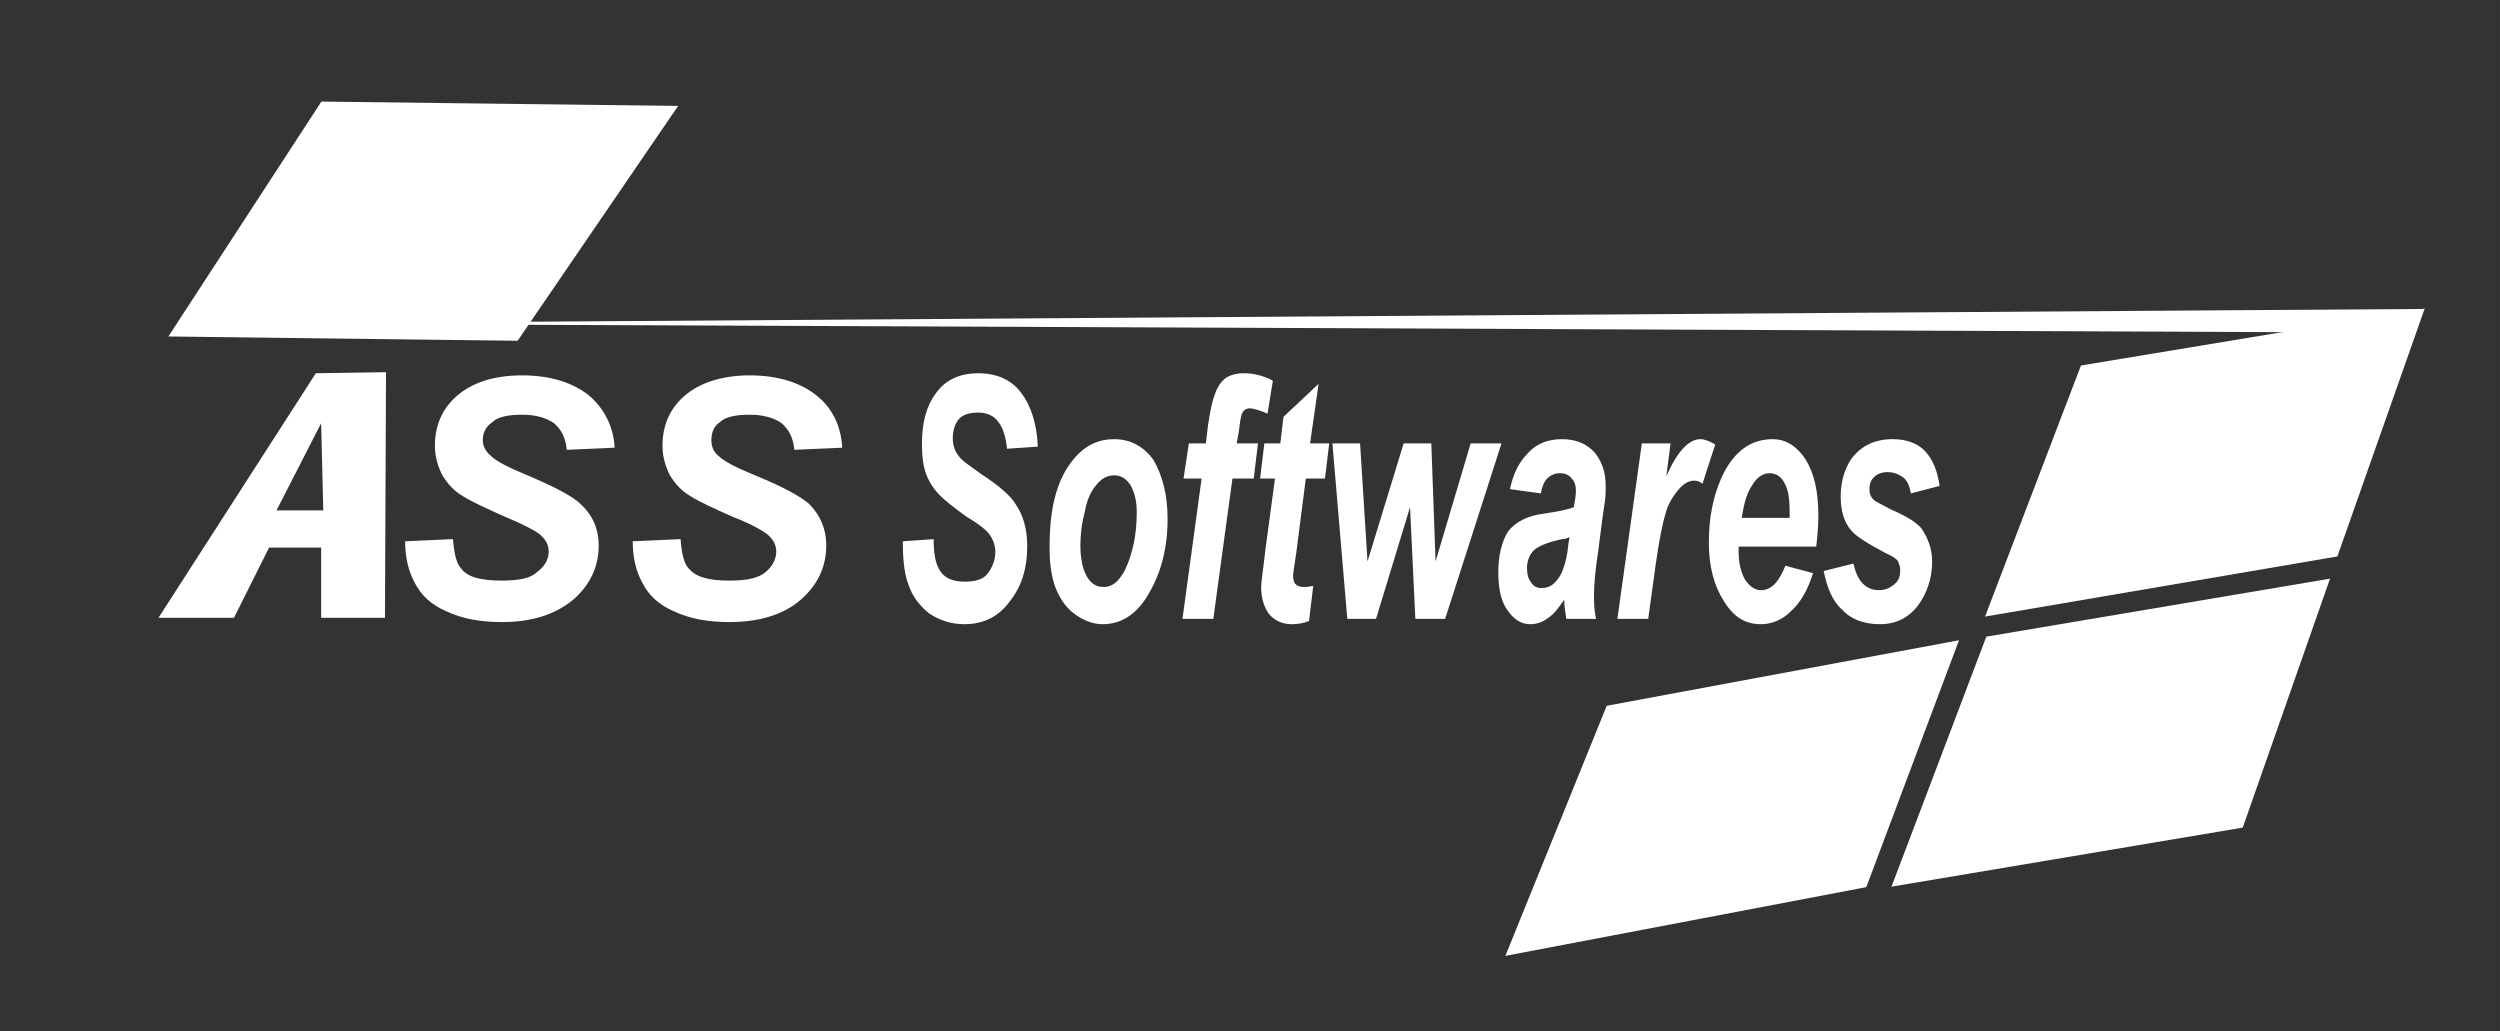 <?xml version="1.0" encoding="UTF-8"?>
<!DOCTYPE svg PUBLIC "-//W3C//DTD SVG 1.1//EN" "http://www.w3.org/Graphics/SVG/1.1/DTD/svg11.dtd">
<!-- Creator: CorelDRAW X8 -->
<svg xmlns="http://www.w3.org/2000/svg" xml:space="preserve" width="162.567mm" height="67.073mm" version="1.1" style="shape-rendering:geometricPrecision; text-rendering:geometricPrecision; image-rendering:optimizeQuality; fill-rule:evenodd; clip-rule:evenodd"
viewBox="0 0 2351 970"
 xmlns:xlink="http://www.w3.org/1999/xlink">
 <rect x="0" y="0" width="2351" height="970" fill="#333333" stroke="none"/>
 <defs>
  <style type="text/css">
   <![CDATA[
    .str3 {stroke:white;stroke-width:2.892}
    .str1 {stroke:white;stroke-width:2.892}
    .str2 {stroke:white;stroke-width:2.892}
    .str4 {stroke:white;stroke-width:2.892}
    .str0 {stroke:white;stroke-width:2.892}
    .str5 {stroke:white;stroke-width:2.892}
    .fil4 {fill:white}
    .fil2 {fill:white}
    .fil3 {fill:white}
    .fil5 {fill:white}
    .fil1 {fill:white}
    .fil0 {fill:transparent}
    .fil8 {fill:transparent}
    .fil6 {fill:white;fill-rule:nonzero}
    .fil7 {fill:white;fill-rule:nonzero}
   ]]>
  </style>
    <mask id="id0">
  <linearGradient id="id1" gradientUnits="userSpaceOnUse" x1="913.288" y1="-699.295" x2="812.508" y2="1173.63">
   <stop offset="0" style="stop-opacity:1; stop-color:white"/>
   <stop offset="0.278" style="stop-opacity:-127.502; stop-color:white"/>
   <stop offset="1" style="stop-opacity:0; stop-color:white"/>
  </linearGradient>
     <rect style="fill:url(#id1)" y="4" width="2351" height="485"/>
    </mask>
 </defs>
 <g id="Camada_x0020_1">
  <g id="_315570518832">
   <path class="fil0" d="M1 5l1510 16c535,-4 743,-3 836,-21l-7 970c-93,-9 -274,-4 -550,-10l-1789 -1 0 -954z"/>
   <polygon class="fil1 str0" points="496,304 496,304 2278,292 2164,311 "/>
   <polygon class="fil2 str1" points="303,97 635,101 486,319 161,315 "/>
   <polygon class="fil3 str2" points="1512,665 1840,604 1754,833 1418,897 "/>
   <polygon class="fil4 str3" points="1869,600 2189,546 2108,777 1781,832 "/>
   <polygon class="fil5 str4" points="1958,345 2278,292 2197,522 1869,578 "/>
   <path class="fil6" d="M362 581l-60 0 0 -66 -49 0 -33 66 -71 0 148 -230 66 -1 -1 231zm-58 -101l-2 -82 -42 82 44 0z"/>
   <path class="fil6" d="M381 509l45 -2c1,13 3,23 8,28 6,8 19,11 38,11 15,0 27,-2 33,-8 7,-5 11,-12 11,-19 0,-7 -3,-12 -9,-17 -4,-3 -15,-9 -32,-16 -18,-8 -31,-14 -39,-19 -9,-5 -15,-12 -20,-20 -4,-8 -7,-17 -7,-28 0,-19 7,-35 21,-47 14,-12 34,-19 61,-19 27,0 48,7 63,19 14,12 23,29 24,49l-45 2c-1,-11 -5,-19 -12,-25 -7,-5 -17,-8 -30,-8 -13,0 -23,2 -28,7 -6,4 -9,10 -9,17 0,6 3,11 8,15 5,5 17,11 34,18 26,11 43,20 50,27 11,10 17,23 17,39 0,20 -8,37 -24,51 -17,14 -39,21 -67,21 -20,0 -37,-3 -52,-10 -14,-6 -24,-15 -30,-27 -6,-11 -9,-24 -9,-39zm214 0l45 -2c1,13 3,23 8,28 7,8 19,11 38,11 15,0 27,-2 34,-8 6,-5 10,-12 10,-19 0,-7 -3,-12 -9,-17 -4,-3 -14,-9 -32,-16 -18,-8 -31,-14 -39,-19 -9,-5 -15,-12 -20,-20 -4,-8 -7,-17 -7,-28 0,-19 7,-35 21,-47 14,-12 35,-19 61,-19 27,0 48,7 63,19 15,12 23,29 24,49l-45 2c-1,-11 -5,-19 -12,-25 -7,-5 -17,-8 -30,-8 -13,0 -23,2 -28,7 -6,4 -8,10 -8,17 0,6 2,11 7,15 5,5 17,11 34,18 27,11 43,20 51,27 10,10 16,23 16,39 0,20 -8,37 -24,51 -16,14 -39,21 -67,21 -20,0 -37,-3 -52,-10 -14,-6 -24,-15 -30,-27 -6,-11 -9,-24 -9,-39z"/>
   <path class="fil7" d="M849 509l29 -2c0,14 2,23 5,28 4,8 12,12 24,12 10,0 18,-2 22,-8 4,-5 7,-12 7,-20 0,-6 -2,-12 -6,-17 -2,-3 -9,-9 -21,-16 -11,-8 -20,-15 -25,-20 -5,-5 -10,-12 -13,-20 -3,-8 -4,-18 -4,-29 0,-19 4,-35 13,-47 9,-13 23,-19 40,-19 17,0 31,6 40,18 10,13 15,30 16,51l-29 2c-1,-11 -4,-20 -8,-25 -4,-6 -11,-9 -19,-9 -9,0 -15,2 -19,7 -3,4 -5,10 -5,17 0,7 2,12 5,16 3,5 11,10 22,18 17,11 28,21 32,28 7,10 11,23 11,40 0,20 -5,37 -16,51 -10,14 -24,22 -43,22 -13,0 -24,-4 -33,-10 -9,-7 -16,-16 -20,-28 -4,-11 -5,-25 -5,-40zm138 5c0,-31 5,-55 16,-73 12,-19 26,-28 45,-28 15,0 28,7 37,20 8,14 13,32 13,55 0,27 -6,50 -17,69 -11,20 -26,30 -44,30 -10,0 -19,-4 -27,-10 -8,-6 -14,-15 -18,-26 -4,-12 -5,-24 -5,-37zm82 -32c0,-11 -2,-19 -6,-26 -4,-6 -9,-9 -15,-9 -7,0 -12,3 -17,9 -5,6 -9,14 -11,26 -3,11 -4,22 -4,31 0,12 2,22 6,29 4,7 9,10 16,10 8,0 14,-5 20,-16 7,-15 11,-33 11,-54zm114 -65l-4 33 -20 0 -18 132 -29 0 18 -132 -17 0 5 -33 16 0 2 -17c2,-13 4,-23 6,-28 2,-6 5,-12 10,-16 4,-3 10,-5 18,-5 8,0 18,2 27,7l-5 31c-7,-3 -13,-5 -17,-5 -3,0 -6,2 -7,5 -1,2 -2,8 -3,17l-2 11 20 0zm2 33l4 -33 15 0 3 -25 33 -31 -8 56 18 0 -4 33 -18 0 -9 70c-2,13 -3,20 -3,21 0,4 1,7 2,8 2,2 4,3 8,3 1,0 4,0 9,-1l-4 33c-5,2 -10,3 -16,3 -10,0 -17,-4 -22,-10 -4,-6 -7,-14 -7,-25 0,-5 2,-17 4,-35l9 -67 -14 0zm174 132l-28 0 -5 -105 -32 105 -27 0 -14 -165 26 0 7 111 34 -111 26 0 4 111 33 -111 29 0 -53 165zm90 -118l-29 -4c3,-15 9,-26 17,-34 8,-9 19,-13 32,-13 14,0 24,5 31,13 7,9 10,19 10,31 0,5 0,11 -1,16 -1,6 -3,21 -6,45 -3,19 -4,33 -4,41 0,7 0,15 2,23l-28 0c-1,-6 -2,-12 -2,-18 -5,7 -9,13 -15,17 -5,4 -11,6 -17,6 -9,0 -16,-5 -22,-14 -6,-9 -8,-21 -8,-35 0,-15 3,-28 9,-38 7,-9 18,-15 34,-17 14,-2 23,-4 28,-6 1,-6 2,-11 2,-15 0,-5 -1,-9 -4,-12 -2,-3 -6,-5 -11,-5 -5,0 -9,2 -12,5 -3,3 -5,8 -6,14zm27 41c-2,1 -4,2 -7,2 -14,3 -24,7 -28,12 -3,4 -5,9 -5,15 0,6 1,10 4,14 2,3 5,5 9,5 5,0 9,-1 13,-5 3,-3 6,-7 8,-13 2,-5 4,-13 5,-24l1 -6zm68 -88l27 0 -4 31c10,-23 21,-35 32,-35 4,0 9,2 14,5l-12 37c-2,-2 -5,-3 -8,-3 -5,0 -10,3 -15,9 -5,6 -10,14 -12,23 -3,10 -6,26 -9,47l-7 51 -29 0 23 -165zm164 97l-73 0c0,1 0,3 0,4 0,11 2,20 6,27 4,6 9,10 15,10 10,0 17,-8 23,-23l26 7c-5,16 -12,28 -21,36 -8,8 -18,12 -28,12 -15,0 -26,-7 -35,-22 -9,-14 -14,-32 -14,-55 0,-23 4,-43 12,-61 11,-24 27,-36 48,-36 13,0 23,7 31,19 8,13 12,30 12,53 0,10 -1,20 -2,29zm-25 -27c0,-2 0,-4 0,-5 0,-12 -1,-21 -5,-28 -3,-6 -8,-9 -14,-9 -6,0 -12,4 -16,11 -5,7 -8,17 -10,31l45 0zm32 50l28 -7c2,9 5,15 9,19 4,4 9,6 15,6 7,0 12,-3 16,-7 3,-3 4,-7 4,-12 0,-3 -1,-5 -2,-8 -1,-2 -5,-5 -12,-8 -17,-9 -28,-16 -32,-21 -7,-8 -10,-19 -10,-32 0,-13 3,-24 9,-34 9,-13 22,-20 40,-20 13,0 24,4 31,12 7,8 11,18 13,32l-27 7c-1,-6 -3,-11 -6,-14 -5,-4 -10,-6 -16,-6 -6,0 -10,2 -13,5 -3,3 -4,7 -4,11 0,4 1,7 4,10 2,2 7,4 16,9 14,6 24,12 29,18 6,9 10,19 10,31 0,16 -5,30 -13,41 -9,12 -21,18 -36,18 -16,0 -28,-5 -36,-14 -9,-8 -14,-21 -17,-36z"/>
   <polygon class="fil8 str5" style="mask:url(#id0)" points="1,5 2349,15 2343,488 1,488 "/>
  </g>
 </g>
</svg>
